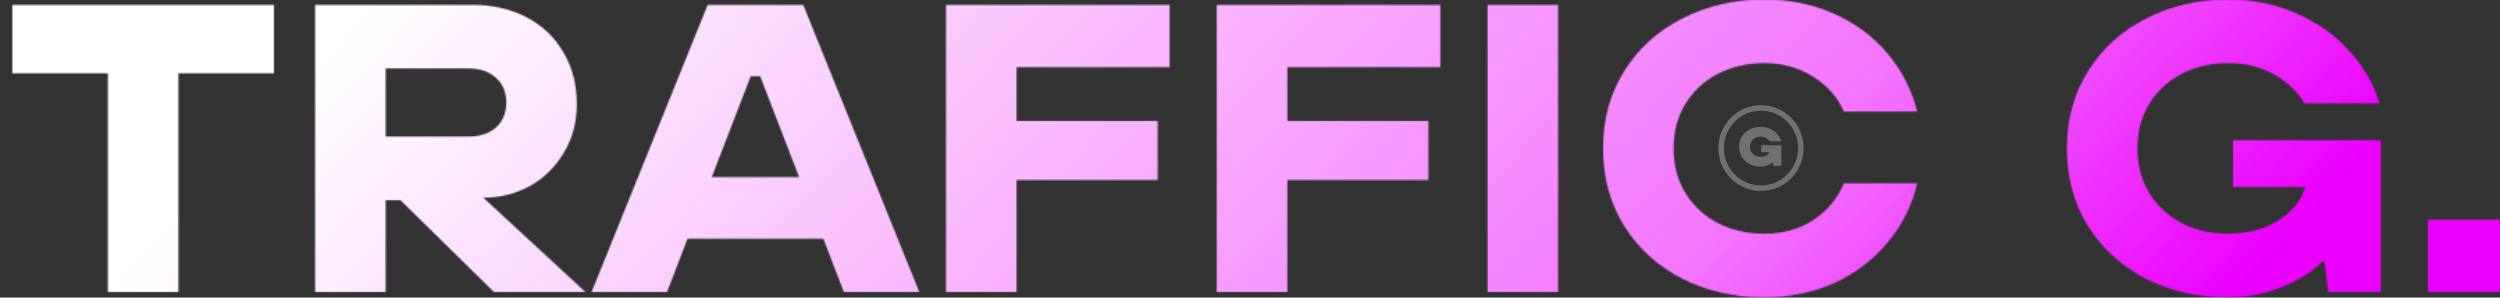 <svg width="1798" height="214" viewBox="0 0 1798 214" fill="none" xmlns="http://www.w3.org/2000/svg">
<rect x="0" y="0" width="1798" height="214" fill="#333333" stroke="none"/>
<g clipPath="url(#clip0_1003_1427)">
<mask id="mask0_1003_1427" style="mask-type:alpha" maskUnits="userSpaceOnUse" x="8" y="-1" width="1791" height="215">
<path d="M128.327 210H77.587V52.765H8.852V3.5H197.062V52.765H128.327V210ZM347.583 142.15L421.038 210H355.253L287.993 143.92H277.373V210H226.633V3.5H339.618C354.172 3.5 367.152 6.45 378.558 12.35C389.965 18.25 398.815 26.608 405.108 37.425C411.598 48.242 414.843 60.73 414.843 74.89C414.843 88.067 411.697 99.768 405.403 109.995C399.307 120.222 391.145 128.187 380.918 133.89C370.692 139.397 359.777 142.15 348.173 142.15H347.583ZM277.373 98.195H336.963C345.223 98.195 351.812 96.032 356.728 91.705C361.645 87.182 364.103 81.183 364.103 73.71C364.103 66.237 361.645 60.337 356.728 56.01C351.812 51.487 345.223 49.225 336.963 49.225H277.373V98.195ZM661.175 210H606.895L592.145 171.65H494.5L479.75 210H425.47L508.955 3.5H577.69L661.175 210ZM539.93 54.83L511.905 127.4H574.74L546.715 54.83H539.93ZM731.109 210H680.369V3.5H841.144V48.34H731.109V86.985H832.589V129.465H731.109V210ZM925.855 210H875.115V3.5H1035.89V48.34H925.855V86.985H1027.33V129.465H925.855V210ZM1120.6 210H1069.86V3.5H1120.6V210ZM1268.84 213.835C1247.41 213.835 1227.84 209.41 1210.14 200.56C1192.44 191.513 1178.48 178.927 1168.25 162.8C1158.02 146.477 1152.91 127.793 1152.91 106.75C1152.91 85.707 1158.02 67.122 1168.25 50.995C1178.48 34.672 1192.44 22.085 1210.14 13.235C1227.84 4.188 1247.41 -0.335 1268.84 -0.335C1287.13 -0.335 1303.95 3.107 1319.29 9.99C1334.63 16.873 1347.41 26.412 1357.64 38.605C1367.87 50.798 1374.95 64.663 1378.88 80.2H1326.07C1321.55 69.777 1314.18 61.418 1303.95 55.125C1293.72 48.635 1282.02 45.39 1268.84 45.39C1256.65 45.39 1245.54 47.947 1235.51 53.06C1225.68 58.173 1217.91 65.352 1212.2 74.595C1206.5 83.838 1203.65 94.557 1203.65 106.75C1203.65 118.943 1206.5 129.662 1212.2 138.905C1217.91 148.148 1225.68 155.327 1235.51 160.44C1245.54 165.553 1256.65 168.11 1268.84 168.11C1282.22 168.11 1293.92 164.865 1303.95 158.375C1314.18 151.688 1321.55 142.838 1326.07 131.825H1378.88C1375.14 147.755 1368.06 161.915 1357.64 174.305C1347.41 186.695 1334.63 196.43 1319.29 203.51C1303.95 210.393 1287.13 213.835 1268.84 213.835ZM1605.99 100.85H1712.19V210H1674.43L1671.77 188.17H1670C1662.92 195.447 1653.29 201.543 1641.09 206.46C1628.9 211.377 1615.82 213.835 1601.86 213.835C1580.62 213.835 1561.15 209.41 1543.45 200.56C1525.94 191.513 1512.08 178.927 1501.85 162.8C1491.63 146.477 1486.51 127.793 1486.51 106.75C1486.51 85.707 1491.63 67.122 1501.85 50.995C1512.08 34.672 1526.04 22.085 1543.74 13.235C1561.44 4.188 1581.01 -0.335 1602.45 -0.335C1620.54 -0.335 1637.16 3.107 1652.3 9.99C1667.45 16.677 1680.03 25.723 1690.06 37.13C1700.29 48.537 1707.37 60.927 1711.3 74.3H1657.32C1652.2 65.647 1644.83 58.665 1635.19 53.355C1625.75 48.045 1614.84 45.39 1602.45 45.39C1590.25 45.39 1579.14 47.947 1569.11 53.06C1559.28 58.173 1551.51 65.352 1545.81 74.595C1540.1 83.838 1537.25 94.557 1537.25 106.75C1537.25 118.943 1540.1 129.662 1545.81 138.905C1551.51 148.148 1559.28 155.327 1569.11 160.44C1578.95 165.553 1589.86 168.11 1601.86 168.11C1616.21 168.11 1628.41 164.963 1638.44 158.67C1648.66 152.18 1655.15 144.117 1657.91 134.48H1605.99V100.85ZM1798.14 210H1746.22V158.08H1798.14V210Z" fill="white"/>
</mask>
<g mask="url(#mask0_1003_1427)">
<path d="M1920 -42H0V1038H1920V-42Z" fill="white"/>
<path d="M1920 -42H0V1038H1920V-42Z" fill="url(#paint0_linear_1003_1427)"/>
</g>
<g opacity="0.3">
<path d="M1266.5 135.348C1282.33 135.348 1295.17 122.432 1295.17 106.5C1295.17 90.568 1282.33 77.652 1266.5 77.652C1250.66 77.652 1237.83 90.568 1237.83 106.5C1237.83 122.432 1250.66 135.348 1266.5 135.348Z" stroke="white" stroke-width="4"/>
<path d="M1266.65 104.454H1281.12V119.284H1275.33L1274.98 116.767H1274.75C1273.86 117.632 1272.64 118.367 1271.07 118.97C1269.51 119.547 1267.91 119.835 1266.26 119.835C1263.37 119.835 1260.74 119.245 1258.37 118.065C1256.02 116.859 1254.16 115.167 1252.78 112.99C1251.42 110.814 1250.74 108.322 1250.74 105.516C1250.74 102.684 1251.42 100.192 1252.78 98.042C1254.16 95.865 1256.03 94.187 1258.41 93.007C1260.78 91.8 1263.41 91.197 1266.3 91.197C1268.83 91.197 1271.12 91.682 1273.18 92.653C1275.24 93.623 1276.94 94.895 1278.27 96.469C1279.6 98.042 1280.51 99.747 1281 101.582H1272.68C1272.13 100.612 1271.29 99.825 1270.17 99.222C1269.05 98.593 1267.76 98.278 1266.3 98.278C1264.84 98.278 1263.53 98.58 1262.35 99.183C1261.18 99.786 1260.26 100.638 1259.58 101.74C1258.93 102.815 1258.6 104.074 1258.6 105.516C1258.6 106.932 1258.93 108.191 1259.58 109.293C1260.26 110.394 1261.18 111.246 1262.35 111.85C1263.53 112.453 1264.83 112.754 1266.26 112.754C1267.83 112.754 1269.17 112.44 1270.29 111.81C1271.41 111.181 1272.17 110.394 1272.56 109.45H1266.65V104.454Z" fill="white"/>
</g>
</g>
<defs>
<linearGradient id="paint0_linear_1003_1427" x1="800.5" y1="-567.5" x2="1620" y2="197.5" gradientUnits="userSpaceOnUse">
<stop stop-color="#EB00FF" stop-opacity="0"/>
<stop offset="0.734" stop-color="#EB00FF" stop-opacity="0.54"/>
<stop offset="1" stop-color="#EB00FF"/>
</linearGradient>
<clipPath id="clip0_1003_1427">
<rect width="1798" height="214" fill="white"/>
</clipPath>
</defs>
</svg>
